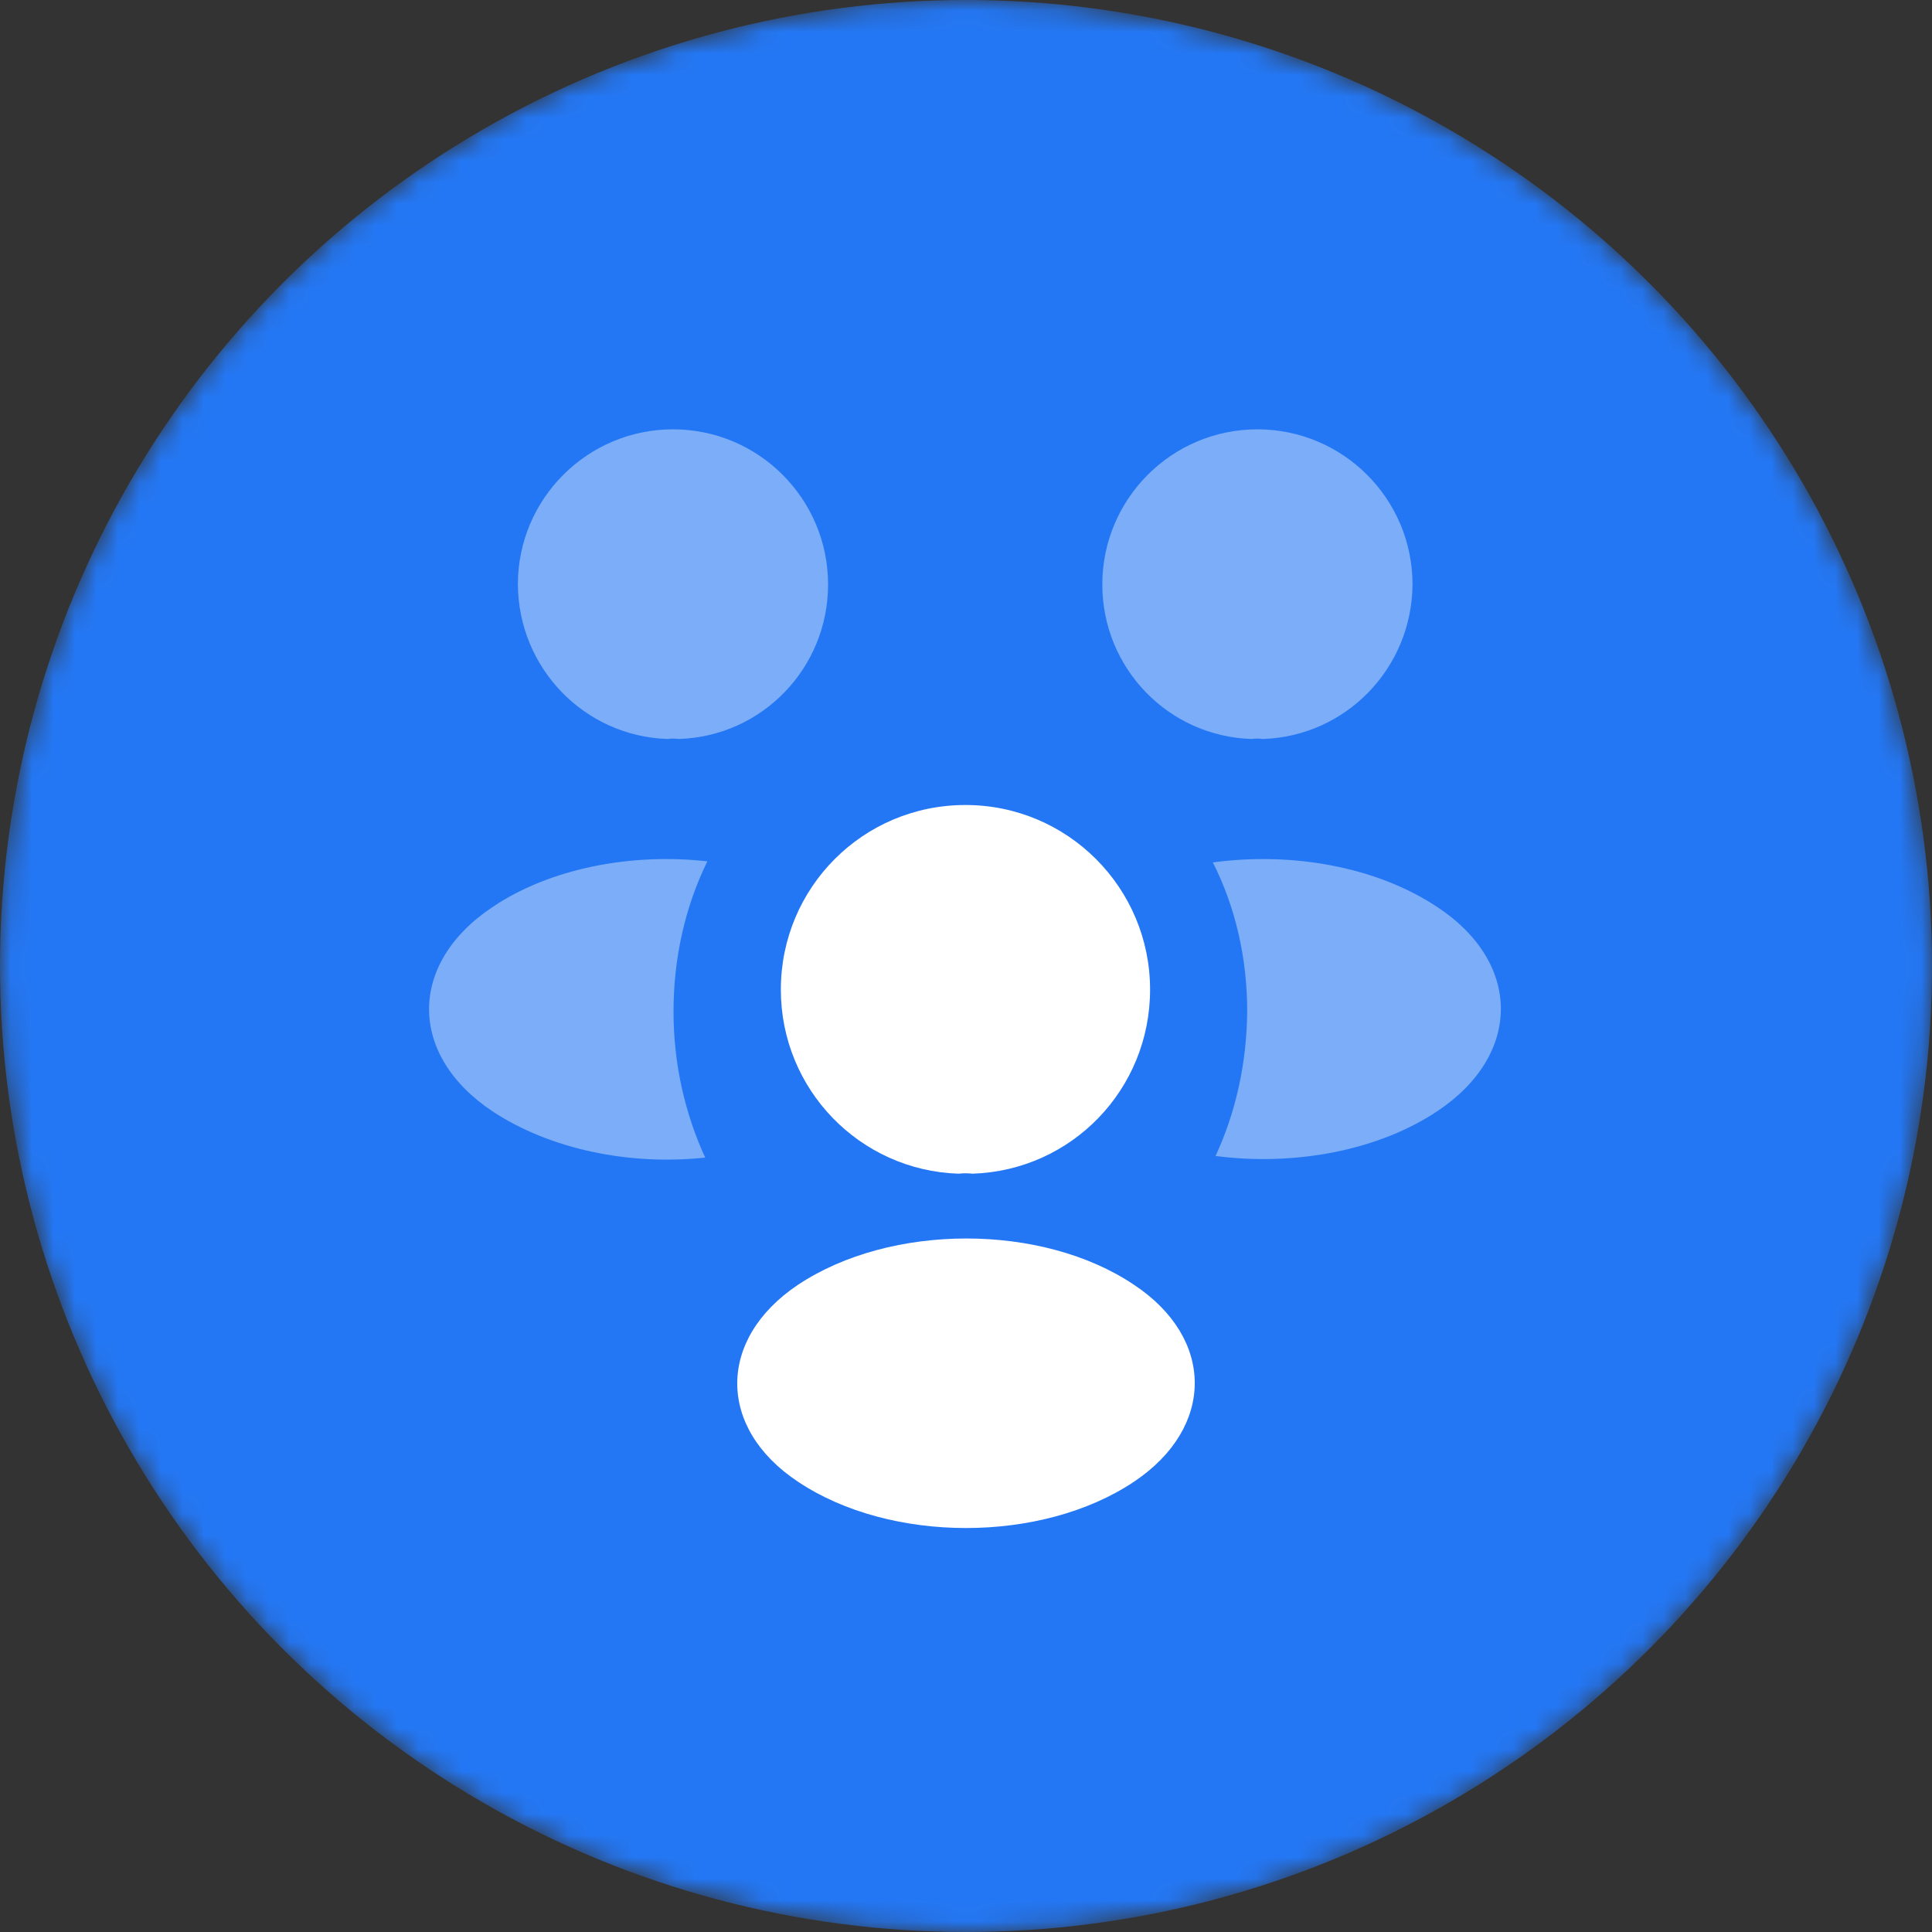 <svg width="90" height="90" viewBox="0 0 90 90" fill="none" xmlns="http://www.w3.org/2000/svg">
<rect x="0" y="0" width="90" height="90" fill="#333333" stroke="none"/>
<mask id="mask0_2321_5150" style="mask-type:alpha" maskUnits="userSpaceOnUse" x="0" y="0" width="90" height="90">
<circle cx="45" cy="45" r="45" fill="#2477F4"/>
</mask>
<g mask="url(#mask0_2321_5150)">
<circle cx="45" cy="45" r="45" fill="#2477F4"/>
<path opacity="0.4" d="M58.825 34.425C58.65 34.4 58.475 34.4 58.3 34.425C54.425 34.3 51.35 31.125 51.35 27.225C51.35 23.25 54.575 20 58.575 20C62.55 20 65.8 23.225 65.8 27.225C65.775 31.125 62.7 34.3 58.825 34.425Z" fill="white"/>
<path opacity="0.4" d="M66.975 51.75C64.175 53.625 60.25 54.325 56.625 53.85C57.575 51.8 58.075 49.525 58.1 47.125C58.1 44.625 57.55 42.25 56.5 40.175C60.2 39.675 64.125 40.375 66.95 42.25C70.9 44.85 70.9 49.125 66.975 51.75Z" fill="white"/>
<path opacity="0.4" d="M31.1 34.425C31.275 34.4 31.45 34.4 31.625 34.425C35.5 34.3 38.575 31.125 38.575 27.225C38.575 23.25 35.35 20 31.35 20C27.375 20 24.125 23.225 24.125 27.225C24.15 31.125 27.225 34.3 31.1 34.425Z" fill="white"/>
<path opacity="0.4" d="M31.375 47.125C31.375 49.55 31.9 51.85 32.85 53.925C29.325 54.3 25.65 53.55 22.95 51.775C19 49.15 19 44.875 22.95 42.25C25.625 40.45 29.4 39.725 32.95 40.125C31.925 42.225 31.375 44.6 31.375 47.125Z" fill="white"/>
<path d="M45.3 54.675C45.1 54.65 44.875 54.65 44.65 54.675C40.05 54.525 36.375 50.75 36.375 46.1C36.375 41.35 40.2 37.5 44.975 37.5C49.725 37.5 53.575 41.35 53.575 46.1C53.575 50.75 49.925 54.525 45.3 54.675Z" fill="white"/>
<path d="M37.175 59.85C33.4 62.375 33.4 66.525 37.175 69.025C41.475 71.9 48.525 71.9 52.825 69.025C56.6 66.5 56.6 62.35 52.825 59.85C48.55 56.975 41.5 56.975 37.175 59.85Z" fill="white"/>
</g>
</svg>
